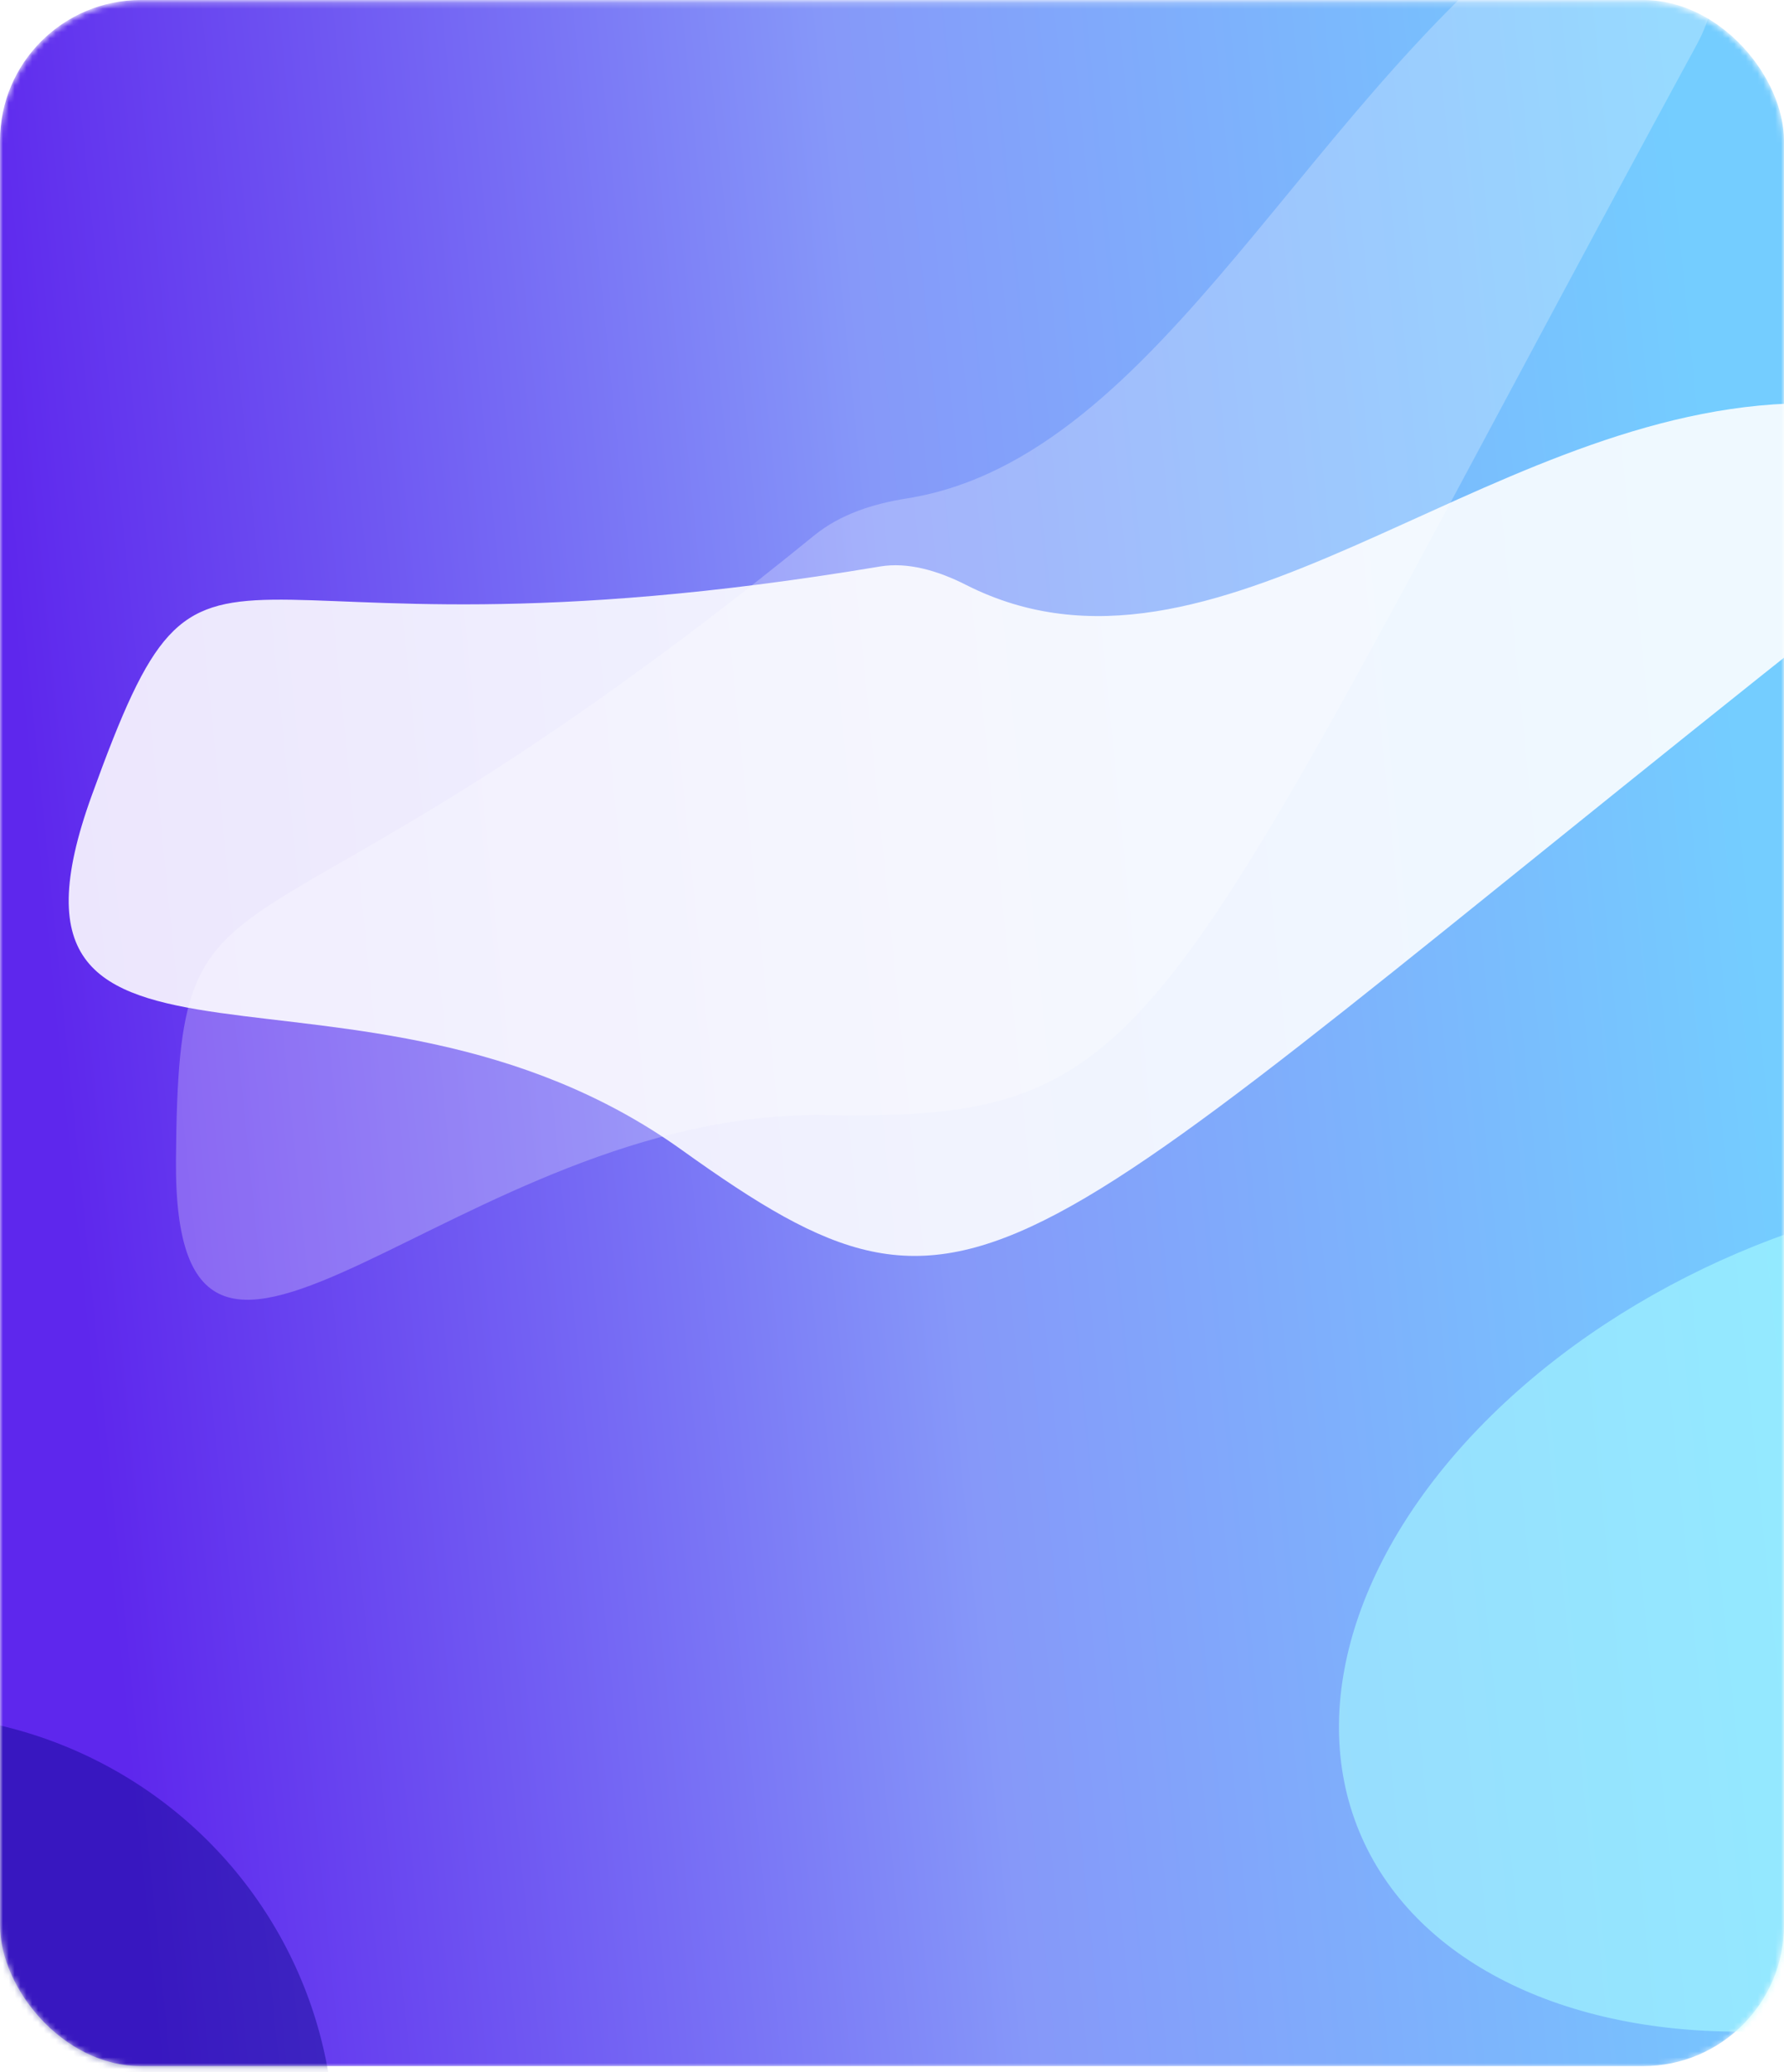 <svg width="304" height="353" viewBox="0 0 304 353" fill="none" xmlns="http://www.w3.org/2000/svg">
<mask id="mask0_192_1832" style="mask-type:alpha" maskUnits="userSpaceOnUse" x="0" y="0" width="304" height="353">
<rect y="0.174" width="304" height="352" rx="24" fill="url(#paint0_linear_192_1832)"/>
</mask>
<g mask="url(#mask0_192_1832)">
<rect width="304" height="352" rx="24" fill="url(#paint1_linear_192_1832)"/>
<g opacity="0.6" filter="url(#filter0_f_192_1832)">
<ellipse rx="75.106" ry="92.157" transform="matrix(-0.884 -0.468 0.732 -0.682 322.816 274.117)" fill="#A9FDFF"/>
</g>
<g opacity="0.4" filter="url(#filter1_f_192_1832)">
<ellipse cx="-17" cy="365.5" rx="74" ry="73.5" fill="#00007C"/>
</g>
<g opacity="0.88" filter="url(#filter2_f_192_1832)">
<path d="M149.963 96.513C154.694 95.721 159.829 97.22 164.613 99.647C206.875 121.082 251.893 70.872 304.714 68.762C321.836 68.078 327.062 93.755 313.441 104.548C169.746 218.398 167.57 232.722 116.207 195.938C61.157 156.513 -5.254 193.184 15.649 135.484C36.131 78.946 32.571 116.178 149.963 96.513Z" fill="white"/>
</g>
<g opacity="0.25" filter="url(#filter3_f_192_1832)">
<path d="M138.774 91.199C143.185 87.609 148.841 85.816 154.473 84.927C198.377 77.993 223.02 14.941 268.4 -16.784C284.475 -28.022 298.548 -9.721 289.176 7.52C196.384 178.221 198.762 190.915 140.593 189.992C78.012 188.999 29.516 255.863 29.985 197.522C30.442 140.465 39.115 172.313 138.774 91.199Z" fill="white"/>
</g>
</g>
<defs>
<filter id="filter0_f_192_1832" x="168.191" y="142.132" width="309.25" height="263.97" filterUnits="userSpaceOnUse" color-interpolation-filters="sRGB">
<feFlood flood-opacity="0" result="BackgroundImageFix"/>
<feBlend mode="normal" in="SourceGraphic" in2="BackgroundImageFix" result="shape"/>
<feGaussianBlur stdDeviation="30" result="effect1_foregroundBlur_192_1832"/>
</filter>
<filter id="filter1_f_192_1832" x="-191" y="192" width="348" height="347" filterUnits="userSpaceOnUse" color-interpolation-filters="sRGB">
<feFlood flood-opacity="0" result="BackgroundImageFix"/>
<feBlend mode="normal" in="SourceGraphic" in2="BackgroundImageFix" result="shape"/>
<feGaussianBlur stdDeviation="50" result="effect1_foregroundBlur_192_1832"/>
</filter>
<filter id="filter2_f_192_1832" x="-88.293" y="-31.251" width="509.483" height="345.224" filterUnits="userSpaceOnUse" color-interpolation-filters="sRGB">
<feFlood flood-opacity="0" result="BackgroundImageFix"/>
<feBlend mode="normal" in="SourceGraphic" in2="BackgroundImageFix" result="shape"/>
<feGaussianBlur stdDeviation="50" result="effect1_foregroundBlur_192_1832"/>
</filter>
<filter id="filter3_f_192_1832" x="-30.019" y="-80.24" width="382.204" height="361.681" filterUnits="userSpaceOnUse" color-interpolation-filters="sRGB">
<feFlood flood-opacity="0" result="BackgroundImageFix"/>
<feBlend mode="normal" in="SourceGraphic" in2="BackgroundImageFix" result="shape"/>
<feGaussianBlur stdDeviation="30" result="effect1_foregroundBlur_192_1832"/>
</filter>
<linearGradient id="paint0_linear_192_1832" x1="8.49365e-08" y1="176.174" x2="304.129" y2="177.759" gradientUnits="userSpaceOnUse">
<stop stop-color="#00F0FF"/>
<stop offset="1" stop-color="#CBFF5E"/>
</linearGradient>
<linearGradient id="paint1_linear_192_1832" x1="18.5" y1="266.826" x2="307.561" y2="237.476" gradientUnits="userSpaceOnUse">
<stop stop-color="#5E27ED"/>
<stop offset="0.51" stop-color="#8698F9"/>
<stop offset="1" stop-color="#74CDFF"/>
</linearGradient>
</defs>
</svg>
